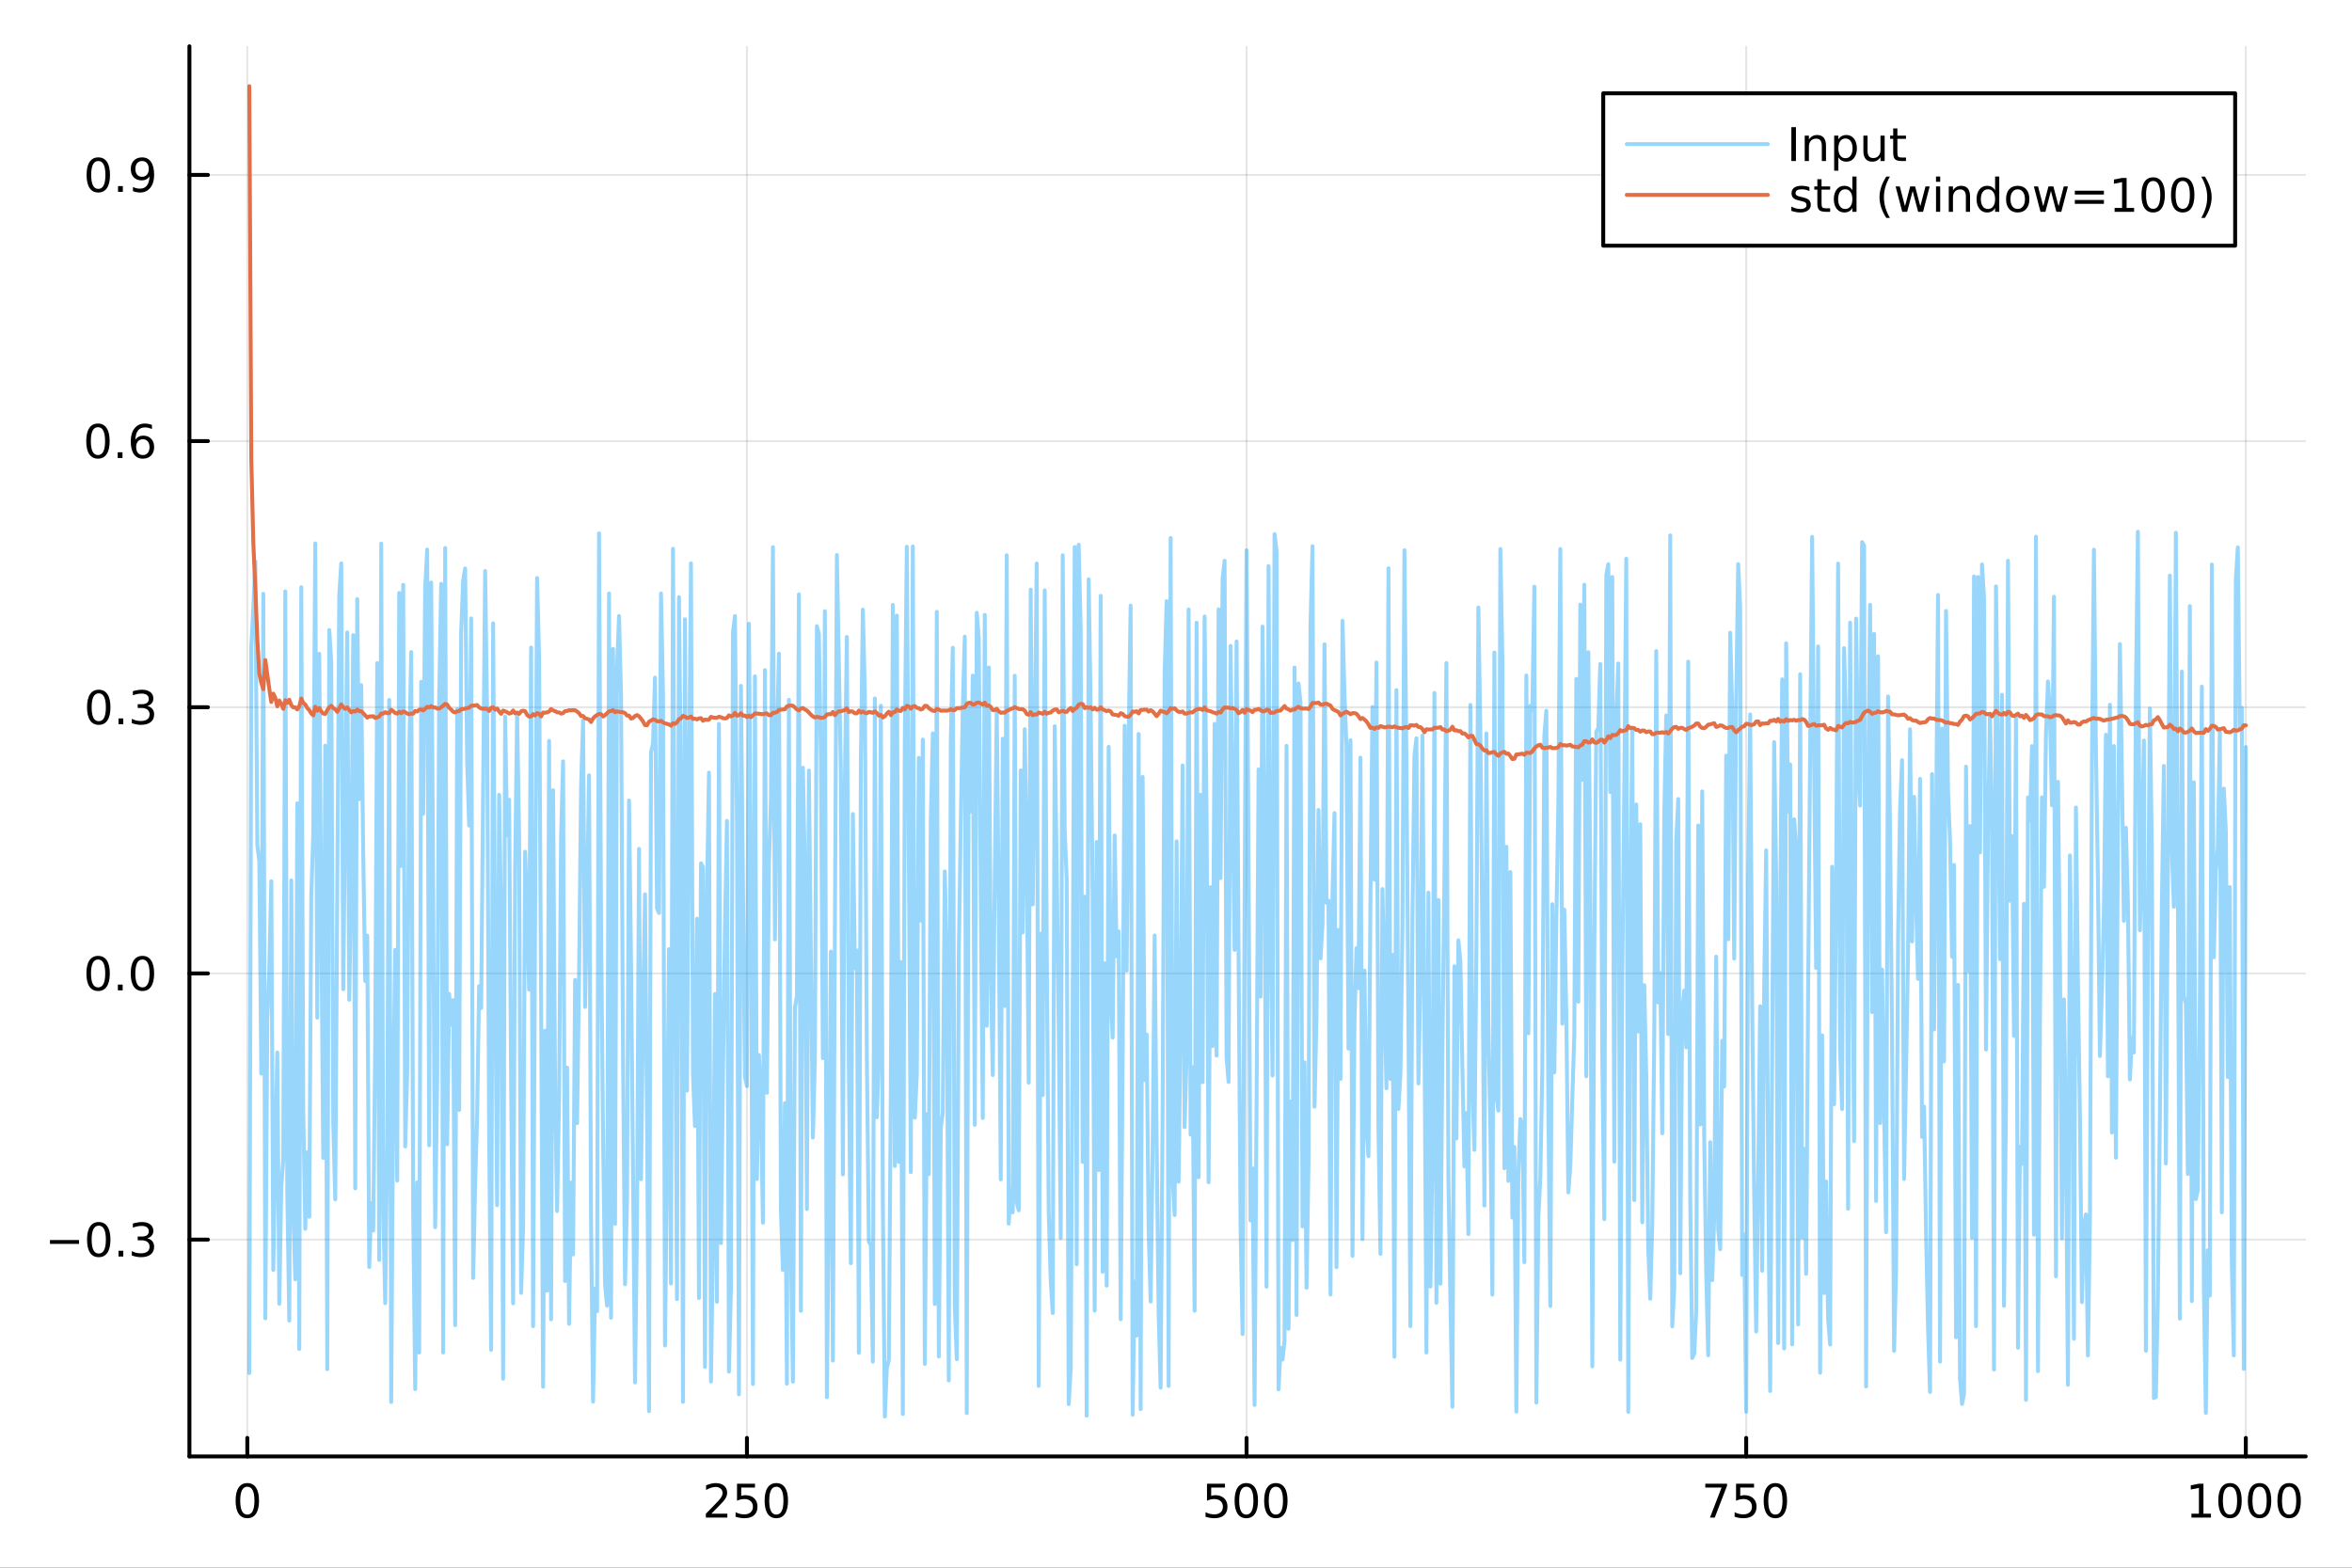 <?xml version="1.0" encoding="utf-8"?>
<svg xmlns="http://www.w3.org/2000/svg" xmlns:xlink="http://www.w3.org/1999/xlink" width="600" height="400" viewBox="0 0 2400 1600">
<rect x="0" y="0" width="2400" height="1600" fill="#333333" stroke="none"/>
<defs>
  <clipPath id="clip330">
    <rect x="0" y="0" width="2400" height="1600"/>
  </clipPath>
</defs>
<path clip-path="url(#clip330)" d="M0 1600 L2400 1600 L2400 0 L0 0  Z" fill="#ffffff" fill-rule="evenodd" fill-opacity="1"/>
<defs>
  <clipPath id="clip331">
    <rect x="480" y="0" width="1681" height="1600"/>
  </clipPath>
</defs>
<path clip-path="url(#clip330)" d="M193.288 1486.45 L2352.76 1486.45 L2352.76 47.244 L193.288 47.244  Z" fill="#ffffff" fill-rule="evenodd" fill-opacity="1"/>
<defs>
  <clipPath id="clip332">
    <rect x="193" y="47" width="2160" height="1440"/>
  </clipPath>
</defs>
<polyline clip-path="url(#clip332)" style="stroke:#000000; stroke-linecap:round; stroke-linejoin:round; stroke-width:2; stroke-opacity:0.1; fill:none" points="252.366,1486.45 252.366,47.244 "/>
<polyline clip-path="url(#clip332)" style="stroke:#000000; stroke-linecap:round; stroke-linejoin:round; stroke-width:2; stroke-opacity:0.1; fill:none" points="762.184,1486.45 762.184,47.244 "/>
<polyline clip-path="url(#clip332)" style="stroke:#000000; stroke-linecap:round; stroke-linejoin:round; stroke-width:2; stroke-opacity:0.1; fill:none" points="1272,1486.45 1272,47.244 "/>
<polyline clip-path="url(#clip332)" style="stroke:#000000; stroke-linecap:round; stroke-linejoin:round; stroke-width:2; stroke-opacity:0.1; fill:none" points="1781.82,1486.45 1781.82,47.244 "/>
<polyline clip-path="url(#clip332)" style="stroke:#000000; stroke-linecap:round; stroke-linejoin:round; stroke-width:2; stroke-opacity:0.1; fill:none" points="2291.64,1486.45 2291.64,47.244 "/>
<polyline clip-path="url(#clip330)" style="stroke:#000000; stroke-linecap:round; stroke-linejoin:round; stroke-width:4; stroke-opacity:1; fill:none" points="193.288,1486.45 2352.76,1486.45 "/>
<polyline clip-path="url(#clip330)" style="stroke:#000000; stroke-linecap:round; stroke-linejoin:round; stroke-width:4; stroke-opacity:1; fill:none" points="252.366,1486.45 252.366,1467.55 "/>
<polyline clip-path="url(#clip330)" style="stroke:#000000; stroke-linecap:round; stroke-linejoin:round; stroke-width:4; stroke-opacity:1; fill:none" points="762.184,1486.45 762.184,1467.55 "/>
<polyline clip-path="url(#clip330)" style="stroke:#000000; stroke-linecap:round; stroke-linejoin:round; stroke-width:4; stroke-opacity:1; fill:none" points="1272,1486.45 1272,1467.55 "/>
<polyline clip-path="url(#clip330)" style="stroke:#000000; stroke-linecap:round; stroke-linejoin:round; stroke-width:4; stroke-opacity:1; fill:none" points="1781.82,1486.45 1781.82,1467.55 "/>
<polyline clip-path="url(#clip330)" style="stroke:#000000; stroke-linecap:round; stroke-linejoin:round; stroke-width:4; stroke-opacity:1; fill:none" points="2291.64,1486.45 2291.64,1467.55 "/>
<path clip-path="url(#clip330)" d="M252.366 1517.37 Q248.755 1517.37 246.926 1520.93 Q245.12 1524.47 245.12 1531.6 Q245.12 1538.71 246.926 1542.27 Q248.755 1545.82 252.366 1545.82 Q256 1545.82 257.805 1542.27 Q259.634 1538.71 259.634 1531.6 Q259.634 1524.47 257.805 1520.93 Q256 1517.37 252.366 1517.37 M252.366 1513.66 Q258.176 1513.66 261.231 1518.27 Q264.31 1522.85 264.31 1531.6 Q264.31 1540.33 261.231 1544.94 Q258.176 1549.52 252.366 1549.52 Q246.555 1549.52 243.477 1544.94 Q240.421 1540.33 240.421 1531.6 Q240.421 1522.85 243.477 1518.27 Q246.555 1513.66 252.366 1513.66 Z" fill="#000000" fill-rule="nonzero" fill-opacity="1" /><path clip-path="url(#clip330)" d="M725.876 1544.91 L742.196 1544.91 L742.196 1548.85 L720.251 1548.85 L720.251 1544.91 Q722.913 1542.16 727.497 1537.53 Q732.103 1532.88 733.284 1531.53 Q735.529 1529.01 736.409 1527.27 Q737.311 1525.51 737.311 1523.82 Q737.311 1521.07 735.367 1519.33 Q733.446 1517.6 730.344 1517.6 Q728.145 1517.6 725.691 1518.36 Q723.261 1519.13 720.483 1520.68 L720.483 1515.95 Q723.307 1514.82 725.761 1514.24 Q728.214 1513.66 730.251 1513.66 Q735.622 1513.66 738.816 1516.35 Q742.01 1519.03 742.01 1523.52 Q742.01 1525.65 741.2 1527.57 Q740.413 1529.47 738.307 1532.07 Q737.728 1532.74 734.626 1535.95 Q731.524 1539.15 725.876 1544.91 Z" fill="#000000" fill-rule="nonzero" fill-opacity="1" /><path clip-path="url(#clip330)" d="M752.057 1514.29 L770.413 1514.29 L770.413 1518.22 L756.339 1518.22 L756.339 1526.7 Q757.358 1526.35 758.376 1526.19 Q759.395 1526 760.413 1526 Q766.2 1526 769.58 1529.17 Q772.959 1532.34 772.959 1537.76 Q772.959 1543.34 769.487 1546.44 Q766.015 1549.52 759.696 1549.52 Q757.52 1549.52 755.251 1549.15 Q753.006 1548.78 750.598 1548.04 L750.598 1543.34 Q752.682 1544.47 754.904 1545.03 Q757.126 1545.58 759.603 1545.58 Q763.608 1545.58 765.945 1543.48 Q768.283 1541.37 768.283 1537.76 Q768.283 1534.15 765.945 1532.04 Q763.608 1529.94 759.603 1529.94 Q757.728 1529.94 755.853 1530.35 Q754.001 1530.77 752.057 1531.65 L752.057 1514.29 Z" fill="#000000" fill-rule="nonzero" fill-opacity="1" /><path clip-path="url(#clip330)" d="M792.172 1517.37 Q788.561 1517.37 786.732 1520.93 Q784.927 1524.47 784.927 1531.6 Q784.927 1538.71 786.732 1542.27 Q788.561 1545.82 792.172 1545.82 Q795.806 1545.82 797.612 1542.27 Q799.441 1538.71 799.441 1531.6 Q799.441 1524.47 797.612 1520.93 Q795.806 1517.37 792.172 1517.37 M792.172 1513.66 Q797.982 1513.66 801.038 1518.27 Q804.117 1522.85 804.117 1531.6 Q804.117 1540.33 801.038 1544.94 Q797.982 1549.52 792.172 1549.52 Q786.362 1549.52 783.283 1544.94 Q780.228 1540.33 780.228 1531.6 Q780.228 1522.85 783.283 1518.27 Q786.362 1513.66 792.172 1513.66 Z" fill="#000000" fill-rule="nonzero" fill-opacity="1" /><path clip-path="url(#clip330)" d="M1231.62 1514.29 L1249.98 1514.29 L1249.98 1518.22 L1235.9 1518.22 L1235.9 1526.7 Q1236.92 1526.35 1237.94 1526.19 Q1238.96 1526 1239.98 1526 Q1245.76 1526 1249.14 1529.17 Q1252.52 1532.34 1252.52 1537.76 Q1252.52 1543.34 1249.05 1546.44 Q1245.58 1549.52 1239.26 1549.52 Q1237.08 1549.52 1234.81 1549.15 Q1232.57 1548.78 1230.16 1548.04 L1230.16 1543.34 Q1232.25 1544.47 1234.47 1545.03 Q1236.69 1545.58 1239.17 1545.58 Q1243.17 1545.58 1245.51 1543.48 Q1247.85 1541.37 1247.85 1537.76 Q1247.85 1534.15 1245.51 1532.04 Q1243.17 1529.94 1239.17 1529.94 Q1237.29 1529.94 1235.42 1530.35 Q1233.56 1530.77 1231.62 1531.65 L1231.62 1514.29 Z" fill="#000000" fill-rule="nonzero" fill-opacity="1" /><path clip-path="url(#clip330)" d="M1271.74 1517.37 Q1268.12 1517.37 1266.3 1520.93 Q1264.49 1524.47 1264.49 1531.6 Q1264.49 1538.71 1266.3 1542.27 Q1268.12 1545.82 1271.74 1545.82 Q1275.37 1545.82 1277.18 1542.27 Q1279 1538.71 1279 1531.6 Q1279 1524.47 1277.18 1520.93 Q1275.37 1517.37 1271.74 1517.37 M1271.74 1513.66 Q1277.55 1513.66 1280.6 1518.27 Q1283.68 1522.85 1283.68 1531.6 Q1283.68 1540.33 1280.6 1544.94 Q1277.55 1549.52 1271.74 1549.52 Q1265.93 1549.52 1262.85 1544.94 Q1259.79 1540.33 1259.79 1531.6 Q1259.79 1522.85 1262.85 1518.27 Q1265.93 1513.66 1271.74 1513.66 Z" fill="#000000" fill-rule="nonzero" fill-opacity="1" /><path clip-path="url(#clip330)" d="M1301.9 1517.37 Q1298.29 1517.37 1296.46 1520.93 Q1294.65 1524.47 1294.65 1531.6 Q1294.65 1538.71 1296.46 1542.27 Q1298.29 1545.82 1301.9 1545.82 Q1305.53 1545.82 1307.34 1542.27 Q1309.17 1538.71 1309.17 1531.6 Q1309.17 1524.47 1307.34 1520.93 Q1305.53 1517.37 1301.9 1517.37 M1301.9 1513.66 Q1307.71 1513.66 1310.76 1518.27 Q1313.84 1522.85 1313.84 1531.6 Q1313.84 1540.33 1310.76 1544.94 Q1307.71 1549.52 1301.9 1549.52 Q1296.09 1549.52 1293.01 1544.94 Q1289.95 1540.33 1289.95 1531.6 Q1289.95 1522.85 1293.01 1518.27 Q1296.09 1513.66 1301.9 1513.66 Z" fill="#000000" fill-rule="nonzero" fill-opacity="1" /><path clip-path="url(#clip330)" d="M1740.1 1514.29 L1762.32 1514.29 L1762.32 1516.28 L1749.77 1548.85 L1744.89 1548.85 L1756.69 1518.22 L1740.1 1518.22 L1740.1 1514.29 Z" fill="#000000" fill-rule="nonzero" fill-opacity="1" /><path clip-path="url(#clip330)" d="M1771.48 1514.29 L1789.84 1514.29 L1789.84 1518.22 L1775.77 1518.22 L1775.77 1526.7 Q1776.79 1526.35 1777.8 1526.19 Q1778.82 1526 1779.84 1526 Q1785.63 1526 1789.01 1529.17 Q1792.39 1532.34 1792.39 1537.76 Q1792.39 1543.34 1788.92 1546.44 Q1785.44 1549.52 1779.12 1549.52 Q1776.95 1549.52 1774.68 1549.15 Q1772.43 1548.78 1770.03 1548.04 L1770.03 1543.34 Q1772.11 1544.47 1774.33 1545.03 Q1776.55 1545.58 1779.03 1545.58 Q1783.04 1545.58 1785.37 1543.48 Q1787.71 1541.37 1787.71 1537.76 Q1787.71 1534.15 1785.37 1532.04 Q1783.04 1529.94 1779.03 1529.94 Q1777.16 1529.94 1775.28 1530.35 Q1773.43 1530.77 1771.48 1531.65 L1771.48 1514.29 Z" fill="#000000" fill-rule="nonzero" fill-opacity="1" /><path clip-path="url(#clip330)" d="M1811.6 1517.37 Q1807.99 1517.37 1806.16 1520.93 Q1804.36 1524.47 1804.36 1531.6 Q1804.36 1538.71 1806.16 1542.27 Q1807.99 1545.82 1811.6 1545.82 Q1815.23 1545.82 1817.04 1542.27 Q1818.87 1538.71 1818.87 1531.6 Q1818.87 1524.47 1817.04 1520.93 Q1815.23 1517.37 1811.6 1517.37 M1811.6 1513.66 Q1817.41 1513.66 1820.47 1518.27 Q1823.54 1522.85 1823.54 1531.6 Q1823.54 1540.33 1820.47 1544.94 Q1817.41 1549.52 1811.6 1549.52 Q1805.79 1549.52 1802.71 1544.94 Q1799.66 1540.33 1799.66 1531.6 Q1799.66 1522.85 1802.71 1518.27 Q1805.79 1513.66 1811.6 1513.66 Z" fill="#000000" fill-rule="nonzero" fill-opacity="1" /><path clip-path="url(#clip330)" d="M2236.16 1544.91 L2243.8 1544.91 L2243.8 1518.55 L2235.49 1520.21 L2235.49 1515.95 L2243.76 1514.29 L2248.43 1514.29 L2248.43 1544.91 L2256.07 1544.91 L2256.07 1548.85 L2236.16 1548.85 L2236.16 1544.91 Z" fill="#000000" fill-rule="nonzero" fill-opacity="1" /><path clip-path="url(#clip330)" d="M2275.52 1517.37 Q2271.91 1517.37 2270.08 1520.93 Q2268.27 1524.47 2268.27 1531.6 Q2268.27 1538.71 2270.08 1542.27 Q2271.91 1545.82 2275.52 1545.82 Q2279.15 1545.82 2280.96 1542.27 Q2282.78 1538.71 2282.78 1531.6 Q2282.78 1524.47 2280.96 1520.93 Q2279.15 1517.37 2275.52 1517.37 M2275.52 1513.66 Q2281.33 1513.66 2284.38 1518.27 Q2287.46 1522.85 2287.46 1531.6 Q2287.46 1540.33 2284.38 1544.94 Q2281.33 1549.52 2275.52 1549.52 Q2269.71 1549.52 2266.63 1544.94 Q2263.57 1540.33 2263.57 1531.6 Q2263.57 1522.85 2266.63 1518.27 Q2269.71 1513.66 2275.52 1513.66 Z" fill="#000000" fill-rule="nonzero" fill-opacity="1" /><path clip-path="url(#clip330)" d="M2305.68 1517.37 Q2302.07 1517.37 2300.24 1520.93 Q2298.43 1524.47 2298.43 1531.6 Q2298.43 1538.71 2300.24 1542.27 Q2302.07 1545.82 2305.68 1545.82 Q2309.31 1545.82 2311.12 1542.27 Q2312.95 1538.71 2312.95 1531.6 Q2312.95 1524.47 2311.12 1520.93 Q2309.31 1517.37 2305.68 1517.37 M2305.68 1513.66 Q2311.49 1513.66 2314.54 1518.27 Q2317.62 1522.85 2317.62 1531.6 Q2317.62 1540.33 2314.54 1544.94 Q2311.49 1549.52 2305.68 1549.52 Q2299.87 1549.52 2296.79 1544.94 Q2293.73 1540.33 2293.73 1531.6 Q2293.73 1522.85 2296.79 1518.27 Q2299.87 1513.66 2305.68 1513.66 Z" fill="#000000" fill-rule="nonzero" fill-opacity="1" /><path clip-path="url(#clip330)" d="M2335.84 1517.37 Q2332.23 1517.37 2330.4 1520.93 Q2328.59 1524.47 2328.59 1531.6 Q2328.59 1538.71 2330.4 1542.27 Q2332.23 1545.82 2335.84 1545.82 Q2339.47 1545.82 2341.28 1542.27 Q2343.11 1538.71 2343.11 1531.6 Q2343.11 1524.47 2341.28 1520.93 Q2339.47 1517.37 2335.84 1517.37 M2335.84 1513.66 Q2341.65 1513.66 2344.71 1518.27 Q2347.78 1522.85 2347.78 1531.6 Q2347.78 1540.33 2344.71 1544.94 Q2341.65 1549.52 2335.84 1549.52 Q2330.03 1549.52 2326.95 1544.94 Q2323.9 1540.33 2323.9 1531.6 Q2323.9 1522.85 2326.95 1518.27 Q2330.03 1513.66 2335.84 1513.66 Z" fill="#000000" fill-rule="nonzero" fill-opacity="1" /><polyline clip-path="url(#clip332)" style="stroke:#000000; stroke-linecap:round; stroke-linejoin:round; stroke-width:2; stroke-opacity:0.1; fill:none" points="193.288,1265.14 2352.76,1265.14 "/>
<polyline clip-path="url(#clip332)" style="stroke:#000000; stroke-linecap:round; stroke-linejoin:round; stroke-width:2; stroke-opacity:0.1; fill:none" points="193.288,993.49 2352.76,993.49 "/>
<polyline clip-path="url(#clip332)" style="stroke:#000000; stroke-linecap:round; stroke-linejoin:round; stroke-width:2; stroke-opacity:0.1; fill:none" points="193.288,721.836 2352.76,721.836 "/>
<polyline clip-path="url(#clip332)" style="stroke:#000000; stroke-linecap:round; stroke-linejoin:round; stroke-width:2; stroke-opacity:0.1; fill:none" points="193.288,450.182 2352.76,450.182 "/>
<polyline clip-path="url(#clip332)" style="stroke:#000000; stroke-linecap:round; stroke-linejoin:round; stroke-width:2; stroke-opacity:0.1; fill:none" points="193.288,178.528 2352.76,178.528 "/>
<polyline clip-path="url(#clip330)" style="stroke:#000000; stroke-linecap:round; stroke-linejoin:round; stroke-width:4; stroke-opacity:1; fill:none" points="193.288,1486.45 193.288,47.244 "/>
<polyline clip-path="url(#clip330)" style="stroke:#000000; stroke-linecap:round; stroke-linejoin:round; stroke-width:4; stroke-opacity:1; fill:none" points="193.288,1265.14 212.185,1265.14 "/>
<polyline clip-path="url(#clip330)" style="stroke:#000000; stroke-linecap:round; stroke-linejoin:round; stroke-width:4; stroke-opacity:1; fill:none" points="193.288,993.49 212.185,993.49 "/>
<polyline clip-path="url(#clip330)" style="stroke:#000000; stroke-linecap:round; stroke-linejoin:round; stroke-width:4; stroke-opacity:1; fill:none" points="193.288,721.836 212.185,721.836 "/>
<polyline clip-path="url(#clip330)" style="stroke:#000000; stroke-linecap:round; stroke-linejoin:round; stroke-width:4; stroke-opacity:1; fill:none" points="193.288,450.182 212.185,450.182 "/>
<polyline clip-path="url(#clip330)" style="stroke:#000000; stroke-linecap:round; stroke-linejoin:round; stroke-width:4; stroke-opacity:1; fill:none" points="193.288,178.528 212.185,178.528 "/>
<path clip-path="url(#clip330)" d="M50.992 1265.6 L80.668 1265.6 L80.668 1269.53 L50.992 1269.53 L50.992 1265.6 Z" fill="#000000" fill-rule="nonzero" fill-opacity="1" /><path clip-path="url(#clip330)" d="M100.76 1250.94 Q97.149 1250.94 95.321 1254.51 Q93.515 1258.05 93.515 1265.18 Q93.515 1272.29 95.321 1275.85 Q97.149 1279.39 100.76 1279.39 Q104.395 1279.39 106.2 1275.85 Q108.029 1272.29 108.029 1265.18 Q108.029 1258.05 106.2 1254.51 Q104.395 1250.94 100.76 1250.94 M100.76 1247.24 Q106.571 1247.24 109.626 1251.85 Q112.705 1256.43 112.705 1265.18 Q112.705 1273.91 109.626 1278.51 Q106.571 1283.1 100.76 1283.1 Q94.95 1283.1 91.871 1278.51 Q88.816 1273.91 88.816 1265.18 Q88.816 1256.43 91.871 1251.85 Q94.95 1247.24 100.76 1247.24 Z" fill="#000000" fill-rule="nonzero" fill-opacity="1" /><path clip-path="url(#clip330)" d="M120.922 1276.54 L125.807 1276.54 L125.807 1282.42 L120.922 1282.42 L120.922 1276.54 Z" fill="#000000" fill-rule="nonzero" fill-opacity="1" /><path clip-path="url(#clip330)" d="M150.158 1263.79 Q153.515 1264.51 155.39 1266.78 Q157.288 1269.04 157.288 1272.38 Q157.288 1277.49 153.769 1280.29 Q150.251 1283.1 143.769 1283.1 Q141.593 1283.1 139.279 1282.66 Q136.987 1282.24 134.533 1281.38 L134.533 1276.87 Q136.478 1278 138.793 1278.58 Q141.107 1279.16 143.631 1279.16 Q148.029 1279.16 150.32 1277.42 Q152.635 1275.69 152.635 1272.38 Q152.635 1269.32 150.482 1267.61 Q148.353 1265.87 144.533 1265.87 L140.506 1265.87 L140.506 1262.03 L144.718 1262.03 Q148.168 1262.03 149.996 1260.67 Q151.825 1259.28 151.825 1256.68 Q151.825 1254.02 149.927 1252.61 Q148.052 1251.17 144.533 1251.17 Q142.612 1251.17 140.413 1251.59 Q138.214 1252.01 135.575 1252.89 L135.575 1248.72 Q138.237 1247.98 140.552 1247.61 Q142.89 1247.24 144.95 1247.24 Q150.274 1247.24 153.376 1249.67 Q156.478 1252.08 156.478 1256.2 Q156.478 1259.07 154.834 1261.06 Q153.191 1263.03 150.158 1263.79 Z" fill="#000000" fill-rule="nonzero" fill-opacity="1" /><path clip-path="url(#clip330)" d="M100.112 979.289 Q96.501 979.289 94.672 982.854 Q92.867 986.395 92.867 993.525 Q92.867 1000.63 94.672 1004.2 Q96.501 1007.74 100.112 1007.74 Q103.746 1007.74 105.552 1004.2 Q107.381 1000.63 107.381 993.525 Q107.381 986.395 105.552 982.854 Q103.746 979.289 100.112 979.289 M100.112 975.585 Q105.922 975.585 108.978 980.192 Q112.057 984.775 112.057 993.525 Q112.057 1002.25 108.978 1006.86 Q105.922 1011.44 100.112 1011.44 Q94.302 1011.44 91.223 1006.86 Q88.168 1002.25 88.168 993.525 Q88.168 984.775 91.223 980.192 Q94.302 975.585 100.112 975.585 Z" fill="#000000" fill-rule="nonzero" fill-opacity="1" /><path clip-path="url(#clip330)" d="M120.274 1004.89 L125.158 1004.89 L125.158 1010.77 L120.274 1010.77 L120.274 1004.89 Z" fill="#000000" fill-rule="nonzero" fill-opacity="1" /><path clip-path="url(#clip330)" d="M145.343 979.289 Q141.732 979.289 139.904 982.854 Q138.098 986.395 138.098 993.525 Q138.098 1000.63 139.904 1004.2 Q141.732 1007.74 145.343 1007.74 Q148.978 1007.74 150.783 1004.2 Q152.612 1000.63 152.612 993.525 Q152.612 986.395 150.783 982.854 Q148.978 979.289 145.343 979.289 M145.343 975.585 Q151.154 975.585 154.209 980.192 Q157.288 984.775 157.288 993.525 Q157.288 1002.25 154.209 1006.86 Q151.154 1011.44 145.343 1011.44 Q139.533 1011.44 136.455 1006.86 Q133.399 1002.25 133.399 993.525 Q133.399 984.775 136.455 980.192 Q139.533 975.585 145.343 975.585 Z" fill="#000000" fill-rule="nonzero" fill-opacity="1" /><path clip-path="url(#clip330)" d="M100.76 707.635 Q97.149 707.635 95.321 711.2 Q93.515 714.741 93.515 721.871 Q93.515 728.977 95.321 732.542 Q97.149 736.084 100.76 736.084 Q104.395 736.084 106.2 732.542 Q108.029 728.977 108.029 721.871 Q108.029 714.741 106.2 711.2 Q104.395 707.635 100.76 707.635 M100.76 703.931 Q106.571 703.931 109.626 708.538 Q112.705 713.121 112.705 721.871 Q112.705 730.598 109.626 735.204 Q106.571 739.787 100.76 739.787 Q94.95 739.787 91.871 735.204 Q88.816 730.598 88.816 721.871 Q88.816 713.121 91.871 708.538 Q94.95 703.931 100.76 703.931 Z" fill="#000000" fill-rule="nonzero" fill-opacity="1" /><path clip-path="url(#clip330)" d="M120.922 733.236 L125.807 733.236 L125.807 739.116 L120.922 739.116 L120.922 733.236 Z" fill="#000000" fill-rule="nonzero" fill-opacity="1" /><path clip-path="url(#clip330)" d="M150.158 720.482 Q153.515 721.199 155.39 723.468 Q157.288 725.736 157.288 729.07 Q157.288 734.186 153.769 736.986 Q150.251 739.787 143.769 739.787 Q141.593 739.787 139.279 739.348 Q136.987 738.931 134.533 738.074 L134.533 733.561 Q136.478 734.695 138.793 735.273 Q141.107 735.852 143.631 735.852 Q148.029 735.852 150.32 734.116 Q152.635 732.38 152.635 729.07 Q152.635 726.014 150.482 724.301 Q148.353 722.565 144.533 722.565 L140.506 722.565 L140.506 718.723 L144.718 718.723 Q148.168 718.723 149.996 717.357 Q151.825 715.968 151.825 713.375 Q151.825 710.713 149.927 709.301 Q148.052 707.866 144.533 707.866 Q142.612 707.866 140.413 708.283 Q138.214 708.7 135.575 709.579 L135.575 705.413 Q138.237 704.672 140.552 704.301 Q142.89 703.931 144.95 703.931 Q150.274 703.931 153.376 706.362 Q156.478 708.769 156.478 712.889 Q156.478 715.76 154.834 717.75 Q153.191 719.718 150.158 720.482 Z" fill="#000000" fill-rule="nonzero" fill-opacity="1" /><path clip-path="url(#clip330)" d="M99.95 435.981 Q96.339 435.981 94.51 439.545 Q92.705 443.087 92.705 450.217 Q92.705 457.323 94.51 460.888 Q96.339 464.429 99.95 464.429 Q103.584 464.429 105.39 460.888 Q107.219 457.323 107.219 450.217 Q107.219 443.087 105.39 439.545 Q103.584 435.981 99.95 435.981 M99.95 432.277 Q105.76 432.277 108.816 436.883 Q111.895 441.467 111.895 450.217 Q111.895 458.943 108.816 463.55 Q105.76 468.133 99.95 468.133 Q94.14 468.133 91.061 463.55 Q88.006 458.943 88.006 450.217 Q88.006 441.467 91.061 436.883 Q94.14 432.277 99.95 432.277 Z" fill="#000000" fill-rule="nonzero" fill-opacity="1" /><path clip-path="url(#clip330)" d="M120.112 461.582 L124.996 461.582 L124.996 467.462 L120.112 467.462 L120.112 461.582 Z" fill="#000000" fill-rule="nonzero" fill-opacity="1" /><path clip-path="url(#clip330)" d="M145.76 448.318 Q142.612 448.318 140.76 450.471 Q138.931 452.624 138.931 456.374 Q138.931 460.101 140.76 462.277 Q142.612 464.429 145.76 464.429 Q148.908 464.429 150.737 462.277 Q152.589 460.101 152.589 456.374 Q152.589 452.624 150.737 450.471 Q148.908 448.318 145.76 448.318 M155.042 433.666 L155.042 437.925 Q153.283 437.092 151.478 436.652 Q149.695 436.212 147.936 436.212 Q143.306 436.212 140.853 439.337 Q138.422 442.462 138.075 448.781 Q139.441 446.768 141.501 445.703 Q143.561 444.615 146.038 444.615 Q151.246 444.615 154.255 447.786 Q157.288 450.934 157.288 456.374 Q157.288 461.698 154.14 464.916 Q150.992 468.133 145.76 468.133 Q139.765 468.133 136.594 463.55 Q133.422 458.943 133.422 450.217 Q133.422 442.022 137.311 437.161 Q141.2 432.277 147.751 432.277 Q149.51 432.277 151.293 432.624 Q153.098 432.971 155.042 433.666 Z" fill="#000000" fill-rule="nonzero" fill-opacity="1" /><path clip-path="url(#clip330)" d="M100.297 164.326 Q96.686 164.326 94.858 167.891 Q93.052 171.433 93.052 178.562 Q93.052 185.669 94.858 189.234 Q96.686 192.775 100.297 192.775 Q103.932 192.775 105.737 189.234 Q107.566 185.669 107.566 178.562 Q107.566 171.433 105.737 167.891 Q103.932 164.326 100.297 164.326 M100.297 160.623 Q106.108 160.623 109.163 165.229 Q112.242 169.812 112.242 178.562 Q112.242 187.289 109.163 191.896 Q106.108 196.479 100.297 196.479 Q94.487 196.479 91.409 191.896 Q88.353 187.289 88.353 178.562 Q88.353 169.812 91.409 165.229 Q94.487 160.623 100.297 160.623 Z" fill="#000000" fill-rule="nonzero" fill-opacity="1" /><path clip-path="url(#clip330)" d="M120.459 189.928 L125.344 189.928 L125.344 195.808 L120.459 195.808 L120.459 189.928 Z" fill="#000000" fill-rule="nonzero" fill-opacity="1" /><path clip-path="url(#clip330)" d="M135.668 195.09 L135.668 190.831 Q137.427 191.664 139.232 192.104 Q141.038 192.544 142.774 192.544 Q147.404 192.544 149.834 189.442 Q152.288 186.317 152.635 179.974 Q151.293 181.965 149.232 183.03 Q147.172 184.095 144.672 184.095 Q139.487 184.095 136.455 180.97 Q133.445 177.822 133.445 172.382 Q133.445 167.058 136.594 163.84 Q139.742 160.623 144.973 160.623 Q150.968 160.623 154.117 165.229 Q157.288 169.812 157.288 178.562 Q157.288 186.734 153.399 191.618 Q149.533 196.479 142.982 196.479 Q141.223 196.479 139.418 196.132 Q137.612 195.785 135.668 195.09 M144.973 180.437 Q148.121 180.437 149.95 178.285 Q151.802 176.132 151.802 172.382 Q151.802 168.655 149.95 166.502 Q148.121 164.326 144.973 164.326 Q141.825 164.326 139.973 166.502 Q138.144 168.655 138.144 172.382 Q138.144 176.132 139.973 178.285 Q141.825 180.437 144.973 180.437 Z" fill="#000000" fill-rule="nonzero" fill-opacity="1" /><polyline clip-path="url(#clip332)" style="stroke:#009af9; stroke-linecap:round; stroke-linejoin:round; stroke-width:4; stroke-opacity:0.4; fill:none" points="254.405,1401.33 256.444,659.727 258.483,621.232 260.523,573.106 262.562,862.656 264.601,878.96 266.641,1095.8 268.68,606.026 270.719,1345.5 272.758,1040.67 274.798,989.063 276.837,899.421 278.876,1296.11 280.915,1175.81 282.955,1074.2 284.994,1330.7 287.033,1210.97 289.073,1183.08 291.112,603.542 293.151,1216.92 295.19,1347.8 297.23,898.518 299.269,1235.31 301.308,1305.7 303.347,819.83 305.387,1376.73 307.426,599.337 309.465,1135.2 311.505,1254.2 313.544,1175.93 315.583,1241.88 317.622,914.226 319.662,851.127 321.701,554.666 323.74,1038.66 325.779,667.284 327.819,934.315 329.858,1181.83 331.897,761.047 333.937,1397.43 335.976,643.094 338.015,675.899 340.054,1144.9 342.094,1224.14 344.133,911.005 346.172,607.666 348.211,574.97 350.251,1009.62 352.29,819.337 354.329,645.413 356.369,1020.38 358.408,894.46 360.447,648.189 362.486,1212.87 364.526,611.508 366.565,815.707 368.604,699.207 370.643,871.873 372.683,1001.29 374.722,954.807 376.761,1293.17 378.801,1227.89 380.84,1255.88 382.879,1064.04 384.918,676.76 386.958,1285.89 388.997,554.818 391.036,1230.49 393.075,1330.08 395.115,1166.37 397.154,714.311 399.193,1430.92 401.233,1113.94 403.272,969.443 405.311,1204.89 407.35,605.095 409.39,883.816 411.429,596.902 413.468,1170.11 415.507,1094.36 417.547,771.476 419.586,665.555 421.625,1235.71 423.665,1417.71 425.704,1206.81 427.743,1380.47 429.782,695.863 431.822,830.555 433.861,600.241 435.9,560.888 437.939,1168.92 439.979,594.47 442.018,911.096 444.057,1252.55 446.097,1101.64 448.136,712.676 450.175,595.846 452.214,1380.38 454.254,559.272 456.293,1167.88 458.332,1014.37 460.371,1045.79 462.411,1020.72 464.45,1352.45 466.489,723.765 468.529,1132.76 470.568,645.294 472.607,592.635 474.646,580.183 476.686,775.739 478.725,842.57 480.764,631.189 482.803,1304.29 484.843,1209.31 486.882,1138.13 488.921,1006.48 490.961,1028.88 493,806.507 495.039,582.802 497.078,730.702 499.118,1158.59 501.157,1377.64 503.196,636.184 505.235,983.815 507.275,1230.07 509.314,811.214 511.353,939.008 513.393,1407.15 515.432,731.244 517.471,852.4 519.51,816.263 521.55,1104.12 523.589,1330.2 525.628,888.856 527.667,728.45 529.707,853.19 531.746,1319.56 533.785,1251.9 535.825,869.274 537.864,928.019 539.903,1010.08 541.942,660.861 543.982,1353.56 546.021,933.542 548.06,589.927 550.099,671.251 552.139,1015.98 554.178,1415.36 556.217,1051.95 558.257,1317.23 560.296,756.125 562.335,1346.55 564.374,806.544 566.414,1110.92 568.453,1235.98 570.492,1119.4 572.532,855.411 574.571,777.056 576.61,1307.44 578.649,1089.68 580.689,1351.13 582.728,1207.02 584.767,1280.3 586.806,1000.15 588.846,1146.27 590.885,996.174 592.924,802.44 594.964,735.194 597.003,1027.74 599.042,917.938 601.081,791.29 603.121,1248.51 605.16,1430.52 607.199,1315.06 609.238,1338.27 611.278,544.369 613.317,943.319 615.356,1159.1 617.396,1310.7 619.435,1332.58 621.474,605.76 623.513,1344.89 625.553,662.283 627.592,1249.14 629.631,680.597 631.67,628.735 633.71,709.817 635.749,1079.38 637.788,1310.81 639.828,1224.45 641.867,817.013 643.906,978.587 645.945,1195.29 647.985,1410.94 650.024,1247.29 652.063,866.353 654.102,1203.53 656.142,1036.28 658.181,912.743 660.22,1141.01 662.26,1440.2 664.299,767.689 666.338,758.859 668.377,691.621 670.417,927.152 672.456,931.825 674.495,605.72 676.534,708.7 678.574,1373.23 680.613,1183.28 682.652,968.657 684.692,1309.95 686.731,560.135 688.77,960.234 690.809,1325.96 692.849,609.451 694.888,807.706 696.927,1430.72 698.966,631.996 701.006,1113.1 703.045,807.684 705.084,574.912 707.124,1096.57 709.163,1149.28 711.202,937.681 713.241,1324.84 715.281,881.088 717.32,884.785 719.359,1395.11 721.398,914.929 723.438,788.55 725.477,1410.02 727.516,1269.79 729.556,1014.5 731.595,1328.66 733.634,738.799 735.673,1268.72 737.713,1099.17 739.752,946.749 741.791,837.861 743.83,1399.92 745.87,1312.69 747.909,645.876 749.948,628.808 751.988,840.108 754.027,1423.08 756.066,699.99 758.105,901.866 760.145,1099.31 762.184,1108.54 764.223,636.576 766.262,890.222 768.302,1412.52 770.341,690.202 772.38,1203.35 774.42,1076.81 776.459,1126.02 778.498,1247.93 780.537,683.912 782.577,1115.31 784.616,882.036 786.655,817.314 788.694,558.401 790.734,958.735 792.773,761.966 794.812,667.09 796.852,1235.8 798.891,1296.04 800.93,1125.88 802.969,1412.22 805.009,714.213 807.048,1274.38 809.087,1410.1 811.126,1029 813.166,1016.33 815.205,606.641 817.244,1337.9 819.284,783.513 821.323,887.585 823.362,1233.98 825.401,786.37 827.441,976.229 829.48,1160.97 831.519,1081.75 833.558,639.083 835.598,647.306 837.637,773.863 839.676,1080.01 841.716,623.839 843.755,1426.01 845.794,1222.44 847.833,971.209 849.873,1388.62 851.912,952.176 853.951,566.442 855.99,676.666 858.03,789.343 860.069,1198.63 862.108,797.64 864.148,650.105 866.187,1091.21 868.226,1289.25 870.265,830.787 872.305,988.171 874.344,970.088 876.383,1380.69 878.422,778.419 880.462,622.156 882.501,707.136 884.54,1077.96 886.58,1267.53 888.619,1270.64 890.658,1389.65 892.697,712.85 894.737,1140.32 896.776,1077.81 898.815,720.234 900.855,1226.47 902.894,1445.72 904.933,1395.75 906.972,1388.22 909.012,1113.01 911.051,617.383 913.09,1189.99 915.129,628.298 917.169,1185.94 919.208,981.844 921.247,1443.16 923.287,756.374 925.326,557.96 927.365,867.55 929.404,1196.27 931.444,557.681 933.483,1140.7 935.522,1096.61 937.561,773.471 939.601,939.562 941.64,754.803 943.679,1392.04 945.719,1137.11 947.758,1198.39 949.797,836.515 951.836,748.473 953.876,1330.91 955.915,624.421 957.954,1384.46 959.993,1151.02 962.033,1135.55 964.072,889.4 966.111,977.717 968.151,1408.89 970.19,757.159 972.229,661.111 974.268,1332.55 976.308,1387.27 978.347,974.983 980.386,839.496 982.425,723.115 984.465,649.707 986.504,1442.26 988.543,720.396 990.583,828.342 992.622,689.532 994.661,1148.04 996.7,625.488 998.74,652.078 1000.78,915.241 1002.82,1141.11 1004.86,627.54 1006.9,1046.87 1008.94,681.229 1010.98,989.273 1013.01,1097.21 1015.05,896.681 1017.09,723.684 1019.13,924.178 1021.17,1203.69 1023.21,753.948 1025.25,1026.74 1027.29,566.703 1029.33,1248.88 1031.37,1214.15 1033.41,1237.38 1035.45,689.658 1037.49,1227.3 1039.53,1235.29 1041.56,786.249 1043.6,951.629 1045.64,744.214 1047.68,872.184 1049.72,1105.01 1051.76,601.701 1053.8,923.055 1055.84,753.923 1057.88,575.187 1059.92,1414.46 1061.96,952.826 1064,1117.6 1066.04,602.512 1068.07,961.402 1070.11,1235.63 1072.15,1306.45 1074.19,1340.18 1076.23,741.196 1078.27,887.393 1080.31,1047 1082.35,1263.52 1084.39,566.709 1086.43,847.48 1088.47,897.042 1090.51,1433.1 1092.55,1396.61 1094.59,1026.79 1096.62,558.301 1098.66,1290.31 1100.7,555.927 1102.74,642.274 1104.78,1185.91 1106.82,915.145 1108.86,1444.81 1110.9,591.27 1112.94,723.108 1114.98,917.081 1117.02,1337.64 1119.06,859.361 1121.1,1194.19 1123.14,608.107 1125.17,1298.03 1127.21,983.175 1129.25,1312.14 1131.29,762.185 1133.33,1014.44 1135.37,1059 1137.41,852.619 1139.45,976.22 1141.49,950.61 1143.53,1346.49 1145.57,1079.43 1147.61,740.653 1149.65,990.648 1151.69,754.168 1153.72,618.066 1155.76,1443.88 1157.8,1308.11 1159.84,1363.05 1161.88,749.104 1163.92,1438.18 1165.96,792.899 1168,1102.33 1170.04,1055.92 1172.08,1255.32 1174.12,1328.38 1176.16,1174.92 1178.2,954.713 1180.23,1163.87 1182.27,1339.16 1184.31,1416.2 1186.35,1134.24 1188.39,687.932 1190.43,613.552 1192.47,1414.53 1194.51,549.145 1196.55,1202.8 1198.59,1240.11 1200.63,858.701 1202.67,1206.06 1204.71,1045.43 1206.75,781.206 1208.78,1150.36 1210.82,1077.52 1212.86,622.016 1214.9,1157.93 1216.94,1089.27 1218.98,1337.74 1221.02,635.547 1223.06,1201.49 1225.1,811.054 1227.14,1104.49 1229.18,629.16 1231.22,834.555 1233.26,1206.59 1235.3,905.502 1237.33,1067.65 1239.37,738.81 1241.41,1077.4 1243.45,621.905 1245.49,896.249 1247.53,590.897 1249.57,572.337 1251.61,1079.11 1253.65,1104.3 1255.69,659.212 1257.73,817.287 1259.77,969.456 1261.81,654.639 1263.85,973.376 1265.88,1252.03 1267.92,1361.6 1269.96,929.648 1272,561.647 1274.04,875.431 1276.08,1245.59 1278.12,1192.49 1280.16,1433.87 1282.2,1128.15 1284.24,785.17 1286.28,1017.16 1288.32,639.469 1290.36,851.391 1292.39,1313.29 1294.43,577.777 1296.47,938.155 1298.51,1097.67 1300.55,545.14 1302.59,562.606 1304.63,1418.08 1306.67,1375.52 1308.71,1387.61 1310.75,1368.3 1312.79,761.2 1314.83,1356.2 1316.87,1124.3 1318.91,1265.6 1320.94,681.29 1322.98,1342.05 1325.02,697.592 1327.06,717.07 1329.1,1251.74 1331.14,1084.23 1333.18,1314.24 1335.22,1186.78 1337.26,636.987 1339.3,557.475 1341.34,1129.55 1343.38,1037.04 1345.42,826.671 1347.46,978.178 1349.49,943.499 1351.53,657.501 1353.57,921.484 1355.61,919.131 1357.65,1321.24 1359.69,913.625 1361.73,829.844 1363.77,1293.27 1365.81,949.007 1367.85,1101.15 1369.89,633.559 1371.93,710.071 1373.97,760.641 1376.01,1070.19 1378.04,755.463 1380.08,1281.71 1382.12,1042.64 1384.16,967.678 1386.2,1008.55 1388.24,773.307 1390.28,1264.7 1392.32,990.609 1394.36,1152.47 1396.4,1180.01 1398.44,915.885 1400.48,721.519 1402.52,897.782 1404.56,676.185 1406.59,1152.11 1408.63,1279.69 1410.67,907.432 1412.71,1013.93 1414.75,1110.68 1416.79,580.055 1418.83,1101.28 1420.87,974.423 1422.91,1384.76 1424.95,704.307 1426.99,1131.79 1429.03,1095.91 1431.07,945.621 1433.1,561.618 1435.14,779.903 1437.18,1043.38 1439.22,1353.51 1441.26,936.784 1443.3,771.508 1445.34,753.42 1447.38,1105.81 1449.42,1002.18 1451.46,750.739 1453.5,1044.01 1455.54,1380.38 1457.58,910.986 1459.62,1313.1 1461.65,1179.17 1463.69,707.25 1465.73,1329.67 1467.77,918.57 1469.81,1310.2 1471.85,1071.6 1473.89,895.902 1475.93,676.722 1477.97,1202.35 1480.01,1327.08 1482.05,1435.72 1484.09,986.221 1486.13,1162 1488.17,959.723 1490.2,981.403 1492.24,1089.6 1494.28,1190.51 1496.32,1135.94 1498.36,1259.57 1500.4,719.442 1502.44,1109.24 1504.48,1173.61 1506.52,969.554 1508.56,620.081 1510.6,749.093 1512.64,962.645 1514.68,1230.39 1516.72,748.458 1518.75,1045.2 1520.79,1150.09 1522.83,1321.36 1524.87,665.956 1526.91,1118.51 1528.95,1133.49 1530.99,560.32 1533.03,671.225 1535.07,1192.3 1537.11,864.19 1539.15,1205.2 1541.19,890.048 1543.23,1242.74 1545.26,1170.59 1547.3,1440.7 1549.34,1198.48 1551.38,1142.09 1553.42,1150.18 1555.46,1288.19 1557.5,689.426 1559.54,1054.58 1561.58,720.294 1563.62,724.662 1565.66,598.823 1567.7,1431.48 1569.74,1242.9 1571.78,1201.3 1573.81,1090.2 1575.85,751.358 1577.89,725.337 1579.93,1127.93 1581.97,1332.92 1584.01,922.852 1586.05,1094.58 1588.09,939.871 1590.13,822.313 1592.17,560.312 1594.21,1044.75 1596.25,928.376 1598.29,1038.38 1600.33,1217.03 1602.36,1189.76 1604.4,1121.36 1606.44,1056.11 1608.48,692.89 1610.52,1022.32 1612.56,617.041 1614.6,795.928 1616.64,596.736 1618.68,1098.42 1620.72,665.613 1622.76,901.273 1624.8,1394.48 1626.84,970.293 1628.88,746.559 1630.91,743.191 1632.95,677.658 1634.99,1077.23 1637.03,1244.29 1639.07,587.011 1641.11,575.836 1643.15,808.381 1645.19,588.865 1647.23,1185.63 1649.27,733.676 1651.31,677.124 1653.35,1387.74 1655.39,996.922 1657.42,805.584 1659.46,570.268 1661.5,1441.05 1663.54,928.515 1665.58,743.392 1667.62,1224.84 1669.66,821.086 1671.7,1052.84 1673.74,841.221 1675.78,1247.46 1677.82,1005.51 1679.86,1098.35 1681.9,1274 1683.94,1325.55 1685.97,1248.75 1688.01,1057.31 1690.05,664.463 1692.09,1023.2 1694.13,993.074 1696.17,1156.62 1698.21,833.545 1700.25,730.176 1702.29,1055.48 1704.33,546.413 1706.37,1353.72 1708.41,1314.68 1710.45,858.562 1712.49,815.497 1714.52,1299.46 1716.56,1032.03 1718.6,1010.99 1720.64,1068.87 1722.68,675.31 1724.72,1220.25 1726.76,1386.04 1728.8,1381.71 1730.84,1338.2 1732.88,842.482 1734.92,1147.67 1736.96,807.666 1739,1161.82 1741.04,1299.77 1743.07,1383.2 1745.11,1165.76 1747.15,1306.53 1749.19,1242.38 1751.23,976.38 1753.27,1255.14 1755.31,1274.98 1757.35,1062.29 1759.39,1108.94 1761.43,771.179 1763.47,958.657 1765.51,645.72 1767.55,722.625 1769.58,978.361 1771.62,716.73 1773.66,575.736 1775.7,620.425 1777.74,1301.28 1779.78,1259.84 1781.82,1440.89 1783.86,901.72 1785.9,729.152 1787.94,1026.85 1789.98,1219.29 1792.02,1358.93 1794.06,1205.33 1796.1,1027.01 1798.13,1296.97 1800.17,1009.17 1802.21,867.855 1804.25,1196.26 1806.29,1419.66 1808.33,1078.04 1810.37,757.345 1812.41,894.151 1814.45,1370.69 1816.49,937.059 1818.53,693.32 1820.57,1376.24 1822.61,656.558 1824.65,828.423 1826.68,780.191 1828.72,1372.18 1830.76,836.152 1832.8,863.645 1834.84,1351.75 1836.88,688.109 1838.92,1263.16 1840.96,1172.62 1843,1300.08 1845.04,1009.36 1847.08,766.507 1849.12,547.896 1851.16,780.997 1853.2,987.887 1855.23,659.736 1857.27,1401.03 1859.31,1056.7 1861.35,1319.71 1863.39,1205.93 1865.43,1345.81 1867.47,1372.28 1869.51,884.647 1871.55,1127.05 1873.59,905.463 1875.63,575.252 1877.67,1072.07 1879.71,1131.84 1881.74,661.535 1883.78,740.56 1885.82,1233.63 1887.86,635.52 1889.9,936.829 1891.94,1164.77 1893.98,631.365 1896.02,777.023 1898.06,822.163 1900.1,553.296 1902.14,556.89 1904.18,1415.02 1906.22,807.742 1908.26,617.342 1910.29,1032.96 1912.33,646.966 1914.37,1225.78 1916.41,669.849 1918.45,1146.2 1920.49,989.577 1922.53,1133.06 1924.57,1257.62 1926.61,710.861 1928.65,847.842 1930.69,1060.76 1932.73,1378.72 1934.77,1296.32 1936.81,958.217 1938.84,825.115 1940.88,775.852 1942.92,1203.3 1944.96,1093.07 1947,971.541 1949.04,744.236 1951.08,960.841 1953.12,813.242 1955.16,919.035 1957.2,999.11 1959.24,794.901 1961.28,1160.38 1963.32,1129.53 1965.36,1257.83 1967.39,1355.71 1969.43,1420.66 1971.47,789.986 1973.51,1050.67 1975.55,846.063 1977.59,607.198 1979.63,1389.73 1981.67,743.576 1983.71,1083.31 1985.75,623.523 1987.79,807.321 1989.83,857.953 1991.87,976.51 1993.9,882.757 1995.94,1364.83 1997.98,1005.21 2000.02,1406.48 2002.06,1432.87 2004.1,1422.27 2006.14,782.425 2008.18,991.222 2010.22,843.144 2012.26,1263.34 2014.3,588.306 2016.34,1353.44 2018.38,588.938 2020.42,870.05 2022.45,576.025 2024.49,610.096 2026.53,1071.17 2028.57,851.447 2030.61,728.954 2032.65,832.106 2034.69,1397.82 2036.73,598.454 2038.77,765.535 2040.81,978.969 2042.85,709.104 2044.89,1332.72 2046.93,1124.52 2048.97,572.288 2051,919.331 2053.04,853.372 2055.08,1057.24 2057.12,732.558 2059.16,1375.49 2061.2,1170.51 2063.24,1187.93 2065.28,922.411 2067.32,1428.7 2069.36,813.818 2071.4,837.208 2073.44,761.494 2075.48,1260.11 2077.52,547.754 2079.55,1399.42 2081.59,1041.83 2083.63,813.784 2085.67,905.095 2087.71,750.027 2089.75,695.507 2091.79,727.438 2093.83,821.905 2095.87,609.047 2097.91,1302.54 2099.95,797.97 2101.99,979.788 2104.03,1263.82 2106.07,1019.99 2108.1,1159.13 2110.14,1413.37 2112.18,873.062 2114.22,1015.34 2116.26,1366.41 2118.3,824.131 2120.34,1002.59 2122.38,1139.32 2124.42,1329 2126.46,1250.21 2128.5,1239.48 2130.54,1383.36 2132.58,1243.98 2134.61,781.81 2136.65,561.013 2138.69,763.585 2140.73,896.874 2142.77,1077.76 2144.81,1010.53 2146.85,930.435 2148.89,749.863 2150.93,1098.49 2152.97,719.253 2155.01,1155.89 2157.05,761.403 2159.09,1181.56 2161.13,853.388 2163.16,657.315 2165.2,788.504 2167.24,939.833 2169.28,844.88 2171.32,920.167 2173.36,1101.78 2175.4,1059.36 2177.44,1074.15 2179.48,707.626 2181.52,542.739 2183.56,949.455 2185.6,873.273 2187.64,755.784 2189.68,1378.63 2191.71,976.454 2193.75,723.185 2195.79,868.39 2197.83,1426.87 2199.87,1425.87 2201.91,1322.95 2203.95,1137.79 2205.99,924.236 2208.03,781.684 2210.07,1187.45 2212.11,898.617 2214.15,587.482 2216.19,867.247 2218.23,925.48 2220.26,543.71 2222.3,911.479 2224.34,1345.77 2226.38,685.392 2228.42,1016.49 2230.46,1024.57 2232.5,1198.23 2234.54,618.621 2236.58,1327.92 2238.62,798.43 2240.66,1223.8 2242.7,1214.75 2244.74,1016.8 2246.77,700.815 2248.81,1312.63 2250.85,1442.07 2252.89,1276.03 2254.93,1322.25 2256.97,576.184 2259.01,977.044 2261.05,889.68 2263.09,864.745 2265.13,745.746 2267.17,1237.32 2269.21,804.83 2271.25,848.031 2273.29,1099.31 2275.32,905.388 2277.36,1289.25 2279.4,1383.34 2281.44,592.272 2283.48,558.674 2285.52,742.754 2287.56,722.32 2289.6,1397.18 2291.64,762.45 "/>
<polyline clip-path="url(#clip332)" style="stroke:#e26f46; stroke-linecap:round; stroke-linejoin:round; stroke-width:4; stroke-opacity:1; fill:none" points="254.405,87.976 256.444,469.099 258.483,553.792 260.523,600.237 262.562,652.224 264.601,687.417 266.641,696.934 268.68,703.458 270.719,673.655 272.758,688.392 274.798,703.031 276.837,716.508 278.876,707.955 280.915,712.237 282.955,720.879 284.994,714.949 287.033,718.551 289.073,723.426 291.112,714.687 293.151,717.501 295.19,714.179 297.23,719.69 299.269,722.039 301.308,721.839 303.347,724.083 305.387,720.755 307.426,712.908 309.465,717.352 311.505,719.093 313.544,722.654 315.583,724.76 317.622,728.091 319.662,730.148 321.701,721.296 323.74,725.316 325.779,722.598 327.819,726.071 329.858,728.261 331.897,728.616 333.937,724.925 335.976,721.886 338.015,720.318 340.054,722.709 342.094,723.847 344.133,726.52 346.172,722.988 348.211,718.882 350.251,721.804 352.29,723.539 354.329,721.974 356.369,724.644 358.408,727.022 360.447,725.705 362.486,726.244 364.526,724.169 366.565,725.824 368.604,725.844 370.643,727.93 372.683,730.179 374.722,732.418 376.761,731.161 378.801,731.231 380.84,730.908 382.879,732.77 384.918,732.133 386.958,731.311 388.997,728.219 391.036,728.341 393.075,726.858 395.115,727.868 397.154,727.848 399.193,724.412 401.233,725.867 403.272,727.698 405.311,728.306 407.35,726.402 409.39,727.915 411.429,726.033 413.468,726.883 415.507,728.274 417.547,728.895 419.586,728.25 421.625,728.337 423.665,725.634 425.704,726.144 427.743,724.359 429.782,724.054 431.822,725.08 433.861,723.486 435.9,721.359 437.939,722.132 439.979,720.656 442.018,722.061 444.057,722.008 446.097,723.157 448.136,723.213 450.175,721.865 452.214,720.142 454.254,718.327 456.293,719.022 458.332,722.398 460.371,724.122 462.411,726.458 464.45,727.028 466.489,726.018 468.529,725.827 470.568,723.89 472.607,723.698 474.646,723.245 476.686,722.598 478.725,722.295 480.764,720.263 482.803,720.163 484.843,719.885 486.882,719.561 488.921,721.976 490.961,723.028 493,723.487 495.039,723.203 497.078,723.497 499.118,725.621 501.157,722.346 503.196,721.914 505.235,724.25 507.275,723.113 509.314,726.169 511.353,728.487 513.393,725.2 515.432,726.026 517.471,726.853 519.51,728.246 521.55,727.759 523.589,725.12 525.628,727.995 527.667,727.221 529.707,728.553 531.746,725.988 533.785,725.292 535.825,725.861 537.864,729.606 539.903,731.378 541.942,731.213 543.982,728.859 546.021,730.241 548.06,727.775 550.099,728.527 552.139,731.185 554.178,727.224 556.217,727.441 558.257,727.019 560.296,726.233 562.335,723.635 564.374,725.082 566.414,725.815 568.453,726.994 570.492,727.118 572.532,728.325 574.571,727.761 576.61,725.762 578.649,725.569 580.689,724.833 582.728,725.015 584.767,724.756 586.806,724.868 588.846,726.208 590.885,727.888 592.924,730.816 594.964,730.744 597.003,733.035 599.042,733.635 601.081,734.313 603.121,736.894 605.16,733.267 607.199,731.133 609.238,729.665 611.278,728.712 613.317,728.875 615.356,731.253 617.396,729.911 619.435,727.913 621.474,725.994 623.513,725.775 625.553,724.734 627.592,726.896 629.631,725.974 631.67,726.57 633.71,726.716 635.749,726.964 637.788,727.788 639.828,730.329 641.867,730.309 643.906,733.395 645.945,732.786 647.985,730.76 650.024,729.794 652.063,731.055 654.102,733.578 656.142,736.267 658.181,740.076 660.22,740.23 662.26,736.6 664.299,735.444 666.338,734.214 668.377,734.641 670.417,736.055 672.456,736.285 674.495,735.701 676.534,737.305 678.574,738.251 680.613,738.79 682.652,739.34 684.692,740.666 686.731,738.091 688.77,738.786 690.809,737.167 692.849,733.98 694.888,733.193 696.927,730.62 698.966,731.392 701.006,732.803 703.045,732.336 705.084,731.236 707.124,733.796 709.163,733.453 711.202,734.264 713.241,733.179 715.281,732.941 717.32,735.646 719.359,734.364 721.398,734.691 723.438,734.458 725.477,731.633 727.516,732.286 729.556,732.621 731.595,732.518 733.634,731.499 735.673,732.026 737.713,732.917 739.752,733.267 741.791,732.773 743.83,730.08 745.87,731.187 747.909,730.344 749.948,727.5 751.988,730.465 754.027,729.981 756.066,727.875 758.105,730.429 760.145,730.339 762.184,731.846 764.223,730.34 766.262,732.055 768.302,730.003 770.341,728.044 772.38,728.292 774.42,728.419 776.459,728.731 778.498,728.949 780.537,728.279 782.577,728.199 784.616,729.954 786.655,729.92 788.694,727.457 790.734,727.417 792.773,726.706 794.812,724.625 796.852,724.311 798.891,724.084 800.93,723.831 802.969,720.994 805.009,720.251 807.048,720.014 809.087,720.321 811.126,722.026 813.166,724.057 815.205,725.067 817.244,723.124 819.284,722.59 821.323,724.072 823.362,725.111 825.401,727.207 827.441,729.43 829.48,731.178 831.519,732.217 833.558,731.666 835.598,731.928 837.637,732.576 839.676,732.575 841.716,731.687 843.755,729.157 845.794,728.873 847.833,728.865 849.873,726.75 851.912,729.872 853.951,727.524 855.99,725.934 858.03,726.037 860.069,725.248 862.108,724.669 864.148,723.009 866.187,726.737 868.226,725.831 870.265,726.349 872.305,728.007 874.344,728.073 876.383,725.272 878.422,727.247 880.462,726.167 882.501,727.402 884.54,727.975 886.58,726.504 888.619,726.951 890.658,727.54 892.697,726.041 894.737,727.72 896.776,730.442 898.815,729.658 900.855,732.271 902.894,731.027 904.933,728.325 906.972,726.366 909.012,729.861 911.051,726.977 913.09,726.735 915.129,724.072 917.169,725.358 919.208,725.652 921.247,722.476 923.287,724.002 925.326,720.407 927.365,720.926 929.404,723.3 931.444,721.008 933.483,720.632 935.522,722.494 937.561,722.803 939.601,724.156 941.64,723.332 943.679,720.385 945.719,720.469 947.758,722.742 949.797,724.21 951.836,725.34 953.876,725.725 955.915,723.581 957.954,724.171 959.993,725.394 962.033,725.238 964.072,725.184 966.111,725.4 968.151,724.816 970.19,723.906 972.229,724.904 974.268,724.651 976.308,722.652 978.347,722.73 980.386,722.509 982.425,722.237 984.465,721.817 986.504,718.426 988.543,717.255 990.583,717.326 992.622,719.13 994.661,718.761 996.7,717.225 998.74,717.038 1000.78,717.944 1002.82,719.211 1004.86,717.092 1006.9,720.331 1008.94,719.979 1010.98,721.532 1013.01,724.711 1015.05,724.628 1017.09,723.449 1019.13,725.981 1021.17,727.466 1023.21,727.232 1025.25,727.343 1027.29,725.445 1029.33,724.695 1031.37,723.649 1033.41,723.022 1035.45,721.674 1037.49,722.677 1039.53,723.634 1041.56,723.731 1043.6,723.868 1045.64,725.239 1047.68,728.681 1049.72,729.497 1051.76,726.785 1053.8,729.99 1055.84,729.089 1057.88,729.223 1059.92,727.229 1061.96,727.9 1064,728.451 1066.04,726.391 1068.07,728.435 1070.11,727.433 1072.15,727.227 1074.19,725.281 1076.23,724.157 1078.27,723.986 1080.31,726.901 1082.35,726.2 1084.39,725.383 1086.43,726.485 1088.47,726.501 1090.51,724.223 1092.55,722.588 1094.59,725.62 1096.62,723.605 1098.66,722.302 1100.7,719.133 1102.74,718.283 1104.78,718.624 1106.82,722.67 1108.86,721.851 1110.9,722.489 1112.94,721.846 1114.98,724.024 1117.02,722.37 1119.06,724.29 1121.1,724.221 1123.14,721.842 1125.17,724.052 1127.21,724.847 1129.25,725.786 1131.29,725.165 1133.33,726.094 1135.37,729.202 1137.41,729.467 1139.45,729.771 1141.49,730.51 1143.53,727.877 1145.57,728.622 1147.61,730.882 1149.65,731.402 1151.69,731.529 1153.72,729.53 1155.76,726.138 1157.8,726.439 1159.84,725.911 1161.88,728.113 1163.92,724.627 1165.96,724.51 1168,724.325 1170.04,724.2 1172.08,726.272 1174.12,724.831 1176.16,726.056 1178.2,728.373 1180.23,730.91 1182.27,728.436 1184.31,725.301 1186.35,726.241 1188.39,726.708 1190.43,727.976 1192.47,725.858 1194.51,722.712 1196.55,723.556 1198.59,722.865 1200.63,725.074 1202.67,726.53 1204.71,726.638 1206.75,726.095 1208.78,728.334 1210.82,728.267 1212.86,727.472 1214.9,727.034 1216.94,727.06 1218.98,725.24 1221.02,724.146 1223.06,723.604 1225.1,723.564 1227.14,724.625 1229.18,721.924 1231.22,725.014 1233.26,725.36 1235.3,725.959 1237.33,726.9 1239.37,727.442 1241.41,728.283 1243.45,726.595 1245.49,727.251 1247.53,724.175 1249.57,722.015 1251.61,722.163 1253.65,722.166 1255.69,722.95 1257.73,722.454 1259.77,723.538 1261.81,724.679 1263.85,727.978 1265.88,726.763 1267.92,724.54 1269.96,727.442 1272,723.838 1274.04,724.631 1276.08,725.275 1278.12,726.796 1280.16,724.416 1282.2,724.355 1284.24,723.522 1286.28,724.834 1288.32,725.915 1290.36,725.937 1292.39,724.29 1294.43,724.534 1296.47,727.584 1298.51,727.387 1300.55,727.169 1302.59,725.533 1304.63,725.519 1306.67,725.123 1308.71,722.949 1310.75,720.604 1312.79,723.188 1314.83,723.99 1316.87,725.255 1318.91,724.207 1320.94,724.199 1322.98,722.542 1325.02,721.379 1327.06,722.775 1329.1,723.238 1331.14,723.139 1333.18,723.115 1335.22,723.681 1337.26,721.084 1339.3,717.431 1341.34,717.571 1343.38,717.57 1345.42,717.037 1347.46,719.179 1349.49,719.23 1351.53,718.31 1353.57,718.2 1355.61,719.19 1357.65,720.086 1359.69,723.51 1361.73,724.746 1363.77,725.615 1365.81,726.74 1367.85,730.239 1369.89,728.523 1371.93,727.243 1373.97,726.345 1376.01,727.583 1378.04,728.882 1380.08,727.872 1382.12,727.813 1384.16,728.45 1386.2,730.931 1388.24,733.959 1390.28,732.799 1392.32,734.367 1394.36,736.346 1396.4,739.301 1398.44,742.918 1400.48,742.603 1402.52,743.911 1404.56,742.407 1406.59,742.86 1408.63,741.061 1410.67,741.713 1412.71,742.311 1414.75,742.149 1416.79,741.523 1418.83,741.881 1420.87,742.16 1422.91,741.424 1424.95,742.256 1426.99,742.803 1429.03,743.023 1431.07,743.355 1433.1,742.33 1435.14,741.969 1437.18,742.985 1439.22,740.151 1441.26,740.302 1443.3,740.586 1445.34,739.862 1447.38,741.959 1449.42,742.07 1451.46,744.041 1453.5,747.337 1455.54,744.312 1457.58,744.497 1459.62,744.502 1461.65,744.402 1463.69,742.775 1465.73,742.825 1467.77,742.712 1469.81,742.048 1471.85,744.631 1473.89,744.52 1475.93,746.279 1477.97,745.72 1480.01,744.767 1482.05,741.689 1484.09,745.497 1486.13,745.294 1488.17,746.192 1490.2,746.192 1492.24,748.72 1494.28,748.501 1496.32,750.104 1498.36,752.662 1500.4,750.997 1502.44,750.952 1504.48,755.009 1506.52,759.397 1508.56,759.492 1510.6,760.933 1512.64,764.114 1514.68,765.932 1516.72,765.794 1518.75,768.597 1520.79,768.435 1522.83,767.696 1524.87,767.474 1526.91,769.819 1528.95,771.444 1530.99,768.888 1533.03,768.002 1535.07,767.3 1537.11,769.274 1539.15,769.102 1541.19,771.705 1543.23,774.697 1545.26,774.411 1547.3,770.031 1549.34,769.905 1551.38,769.517 1553.42,769.17 1555.46,770.336 1557.5,768.138 1559.54,768.31 1561.58,768.521 1563.62,766.916 1565.66,763.922 1567.7,761.768 1569.74,760.651 1571.78,760.041 1573.81,763.054 1575.85,763.57 1577.89,763.148 1579.93,762.937 1581.97,762.305 1584.01,763.595 1586.05,763.481 1588.09,763.402 1590.13,762.566 1592.17,759.337 1594.21,760.68 1596.25,760.538 1598.29,760.954 1600.33,760.653 1602.36,760.174 1604.4,761.815 1606.44,762.103 1608.48,762.347 1610.52,762.735 1612.56,760.81 1614.6,760.039 1616.64,756.4 1618.68,756.451 1620.72,757.855 1622.76,757.814 1624.8,754.644 1626.84,757.648 1628.88,758.155 1630.91,757.053 1632.95,755.045 1634.99,754.972 1637.03,757.861 1639.07,755.219 1641.11,751.447 1643.15,753.379 1645.19,750.049 1647.23,750.284 1649.27,750.079 1651.31,748.297 1653.35,745.091 1655.39,746.306 1657.42,745.623 1659.46,745.149 1661.5,741.134 1663.54,743.171 1665.58,742.756 1667.62,743.158 1669.66,745.012 1671.7,745 1673.74,746.796 1675.78,745.51 1677.82,745.649 1679.86,747.319 1681.9,746.582 1683.94,746.603 1685.97,749.341 1688.01,749.235 1690.05,747.791 1692.09,747.765 1694.13,747.762 1696.17,747.375 1698.21,747.833 1700.25,747.102 1702.29,748.643 1704.33,746.235 1706.37,743.66 1708.41,742.126 1710.45,741.856 1712.49,743.881 1714.52,742.866 1716.56,742.822 1718.6,744.061 1720.64,745.007 1722.68,743.195 1724.72,742.614 1726.76,741.643 1728.8,740.511 1730.84,738.419 1732.88,738.412 1734.92,741.597 1736.96,742.992 1739,743.217 1741.04,741.715 1743.07,739.618 1745.11,739.329 1747.15,738.642 1749.19,738.067 1751.23,741.887 1753.27,741.372 1755.31,740.269 1757.35,740.638 1759.39,742.065 1761.43,742.95 1763.47,742.979 1765.51,742.032 1767.55,742.01 1769.58,745.252 1771.62,747.469 1773.66,745.233 1775.7,743.485 1777.74,741.679 1779.78,741.296 1781.82,738.725 1783.86,738.9 1785.9,739.855 1787.94,739.912 1789.98,739.084 1792.02,736.488 1794.06,736.229 1796.1,740.054 1798.13,738.387 1800.17,738.507 1802.21,738.152 1804.25,738.318 1806.29,735.612 1808.33,735.77 1810.37,734.621 1812.41,736.284 1814.45,733.707 1816.49,736.63 1818.53,735.554 1820.57,736.428 1822.61,734.021 1824.65,735.728 1826.68,734.899 1828.72,735.221 1830.76,734.64 1832.8,735.596 1834.84,734.885 1836.88,735.023 1838.92,733.946 1840.96,734.466 1843,736.754 1845.04,740.856 1847.08,740.445 1849.12,739.687 1851.16,738.928 1853.2,740.638 1855.23,740.387 1857.27,740.194 1859.31,740.205 1861.35,739.621 1863.39,743.49 1865.43,744.844 1867.47,742.939 1869.51,744.271 1871.55,744.781 1873.59,745.412 1875.63,740.952 1877.67,741.762 1879.71,742.435 1881.74,739.56 1883.78,737.864 1885.82,738.21 1887.86,736.772 1889.9,737.564 1891.94,737.209 1893.98,736.714 1896.02,735.495 1898.06,734.716 1900.1,730.85 1902.14,727.46 1904.18,726.043 1906.22,725.216 1908.26,726.387 1910.29,728.522 1912.33,727.702 1914.37,727.275 1916.41,725.787 1918.45,727.014 1920.49,727.015 1922.53,726.731 1924.57,725.653 1926.61,726.083 1928.65,726.399 1930.69,729.06 1932.73,729.103 1934.77,729.601 1936.81,730.072 1938.84,729.835 1940.88,729.576 1942.92,729.293 1944.96,730.826 1947,733.65 1949.04,732.982 1951.08,734.889 1953.12,735.556 1955.16,735.471 1957.2,736.908 1959.24,737.941 1961.28,737.427 1963.32,737.313 1965.36,736.683 1967.39,734.024 1969.43,732.781 1971.47,733.407 1973.51,733.358 1975.55,734.447 1977.59,734.947 1979.63,734.873 1981.67,735.282 1983.71,736.469 1985.75,737.666 1987.79,737.16 1989.83,738.162 1991.87,738.183 1993.9,739.009 1995.94,738.921 1997.98,739.866 2000.02,736.423 2002.06,734.429 2004.1,730.861 2006.14,730.306 2008.18,731.101 2010.22,734.281 2012.26,732.958 2014.3,730.906 2016.34,728.528 2018.38,728.315 2020.42,728.113 2022.45,726.568 2024.49,727.027 2026.53,728.789 2028.57,728.91 2030.61,728.474 2032.65,731.11 2034.69,728.054 2036.73,725.59 2038.77,727.512 2040.81,729.03 2042.85,729.387 2044.89,727.646 2046.93,729.286 2048.97,726.406 2051,727.099 2053.04,730.179 2055.08,730.696 2057.12,729.64 2059.16,728.347 2061.2,731.111 2063.24,730.354 2065.28,732.654 2067.32,729.675 2069.36,731.952 2071.4,734.895 2073.44,734.238 2075.48,733.029 2077.52,729.828 2079.55,729.002 2081.59,729.108 2083.63,729.223 2085.67,730.901 2087.71,730.98 2089.75,731.042 2091.79,732.027 2093.83,731.672 2095.87,730.197 2097.91,729.928 2099.95,730.066 2101.99,730.428 2104.03,731.977 2106.07,735.264 2108.1,738.437 2110.14,735.178 2112.18,737.518 2114.22,737.549 2116.26,736.872 2118.3,737.514 2120.34,739.463 2122.38,739.506 2124.42,737.196 2126.46,736.265 2128.5,736.449 2130.54,735.034 2132.58,734.305 2134.61,733.458 2136.65,732.697 2138.69,733.582 2140.73,733.447 2142.77,733.778 2144.81,734.64 2146.85,735.489 2148.89,734.646 2150.93,734.389 2152.97,734.144 2155.01,733.584 2157.05,733.186 2159.09,732.534 2161.13,732.193 2163.16,730.817 2165.2,730.695 2167.24,731.093 2169.28,732.276 2171.32,735.071 2173.36,738.739 2175.4,739.211 2177.44,739.125 2179.48,738.067 2181.52,737.065 2183.56,740.617 2185.6,741.428 2187.64,740.849 2189.68,739.786 2191.71,740.316 2193.75,739.35 2195.79,739.148 2197.83,735.218 2199.87,734.216 2201.91,731.904 2203.95,734.987 2205.99,739.109 2208.03,742.563 2210.07,742.253 2212.11,742.169 2214.15,739.609 2216.19,741.235 2218.23,744.022 2220.26,743.654 2222.3,746.37 2224.34,743.537 2226.38,745.015 2228.42,747.566 2230.46,747.717 2232.5,746.939 2234.54,745.598 2236.58,743.451 2238.62,746.505 2240.66,748.09 2242.7,747.87 2244.74,747.844 2246.77,747.75 2248.81,748.032 2250.85,744.128 2252.89,745.935 2254.93,743.84 2256.97,740.734 2259.01,740.815 2261.05,741.955 2263.09,744.631 2265.13,744.158 2267.17,743.7 2269.21,743.132 2271.25,746.872 2273.29,747.128 2275.32,747.432 2277.36,746.52 2279.4,744.836 2281.44,745.592 2283.48,745.446 2285.52,744.41 2287.56,743.641 2289.6,740.213 2291.64,740.324 "/>
<path clip-path="url(#clip330)" d="M1635.96 250.738 L2280.77 250.738 L2280.77 95.218 L1635.96 95.218  Z" fill="#ffffff" fill-rule="evenodd" fill-opacity="1"/>
<polyline clip-path="url(#clip330)" style="stroke:#000000; stroke-linecap:round; stroke-linejoin:round; stroke-width:4; stroke-opacity:1; fill:none" points="1635.96,250.738 2280.77,250.738 2280.77,95.218 1635.96,95.218 1635.96,250.738 "/>
<polyline clip-path="url(#clip330)" style="stroke:#009af9; stroke-linecap:round; stroke-linejoin:round; stroke-width:4; stroke-opacity:0.4; fill:none" points="1659.96,147.058 1803.92,147.058 "/>
<path clip-path="url(#clip330)" d="M1827.92 129.778 L1832.59 129.778 L1832.59 164.338 L1827.92 164.338 L1827.92 129.778 Z" fill="#000000" fill-rule="nonzero" fill-opacity="1" /><path clip-path="url(#clip330)" d="M1863.26 148.689 L1863.26 164.338 L1859 164.338 L1859 148.828 Q1859 145.148 1857.57 143.319 Q1856.13 141.49 1853.26 141.49 Q1849.81 141.49 1847.82 143.69 Q1845.83 145.889 1845.83 149.685 L1845.83 164.338 L1841.55 164.338 L1841.55 138.412 L1845.83 138.412 L1845.83 142.44 Q1847.36 140.102 1849.42 138.944 Q1851.5 137.787 1854.21 137.787 Q1858.68 137.787 1860.97 140.565 Q1863.26 143.319 1863.26 148.689 Z" fill="#000000" fill-rule="nonzero" fill-opacity="1" /><path clip-path="url(#clip330)" d="M1875.88 160.449 L1875.88 174.199 L1871.6 174.199 L1871.6 138.412 L1875.88 138.412 L1875.88 142.347 Q1877.22 140.032 1879.26 138.921 Q1881.32 137.787 1884.17 137.787 Q1888.89 137.787 1891.83 141.537 Q1894.79 145.287 1894.79 151.398 Q1894.79 157.509 1891.83 161.259 Q1888.89 165.009 1884.17 165.009 Q1881.32 165.009 1879.26 163.898 Q1877.22 162.763 1875.88 160.449 M1890.37 151.398 Q1890.37 146.699 1888.43 144.037 Q1886.5 141.352 1883.12 141.352 Q1879.74 141.352 1877.8 144.037 Q1875.88 146.699 1875.88 151.398 Q1875.88 156.097 1877.8 158.782 Q1879.74 161.444 1883.12 161.444 Q1886.5 161.444 1888.43 158.782 Q1890.37 156.097 1890.37 151.398 Z" fill="#000000" fill-rule="nonzero" fill-opacity="1" /><path clip-path="url(#clip330)" d="M1901.41 154.106 L1901.41 138.412 L1905.67 138.412 L1905.67 153.944 Q1905.67 157.625 1907.11 159.476 Q1908.54 161.305 1911.41 161.305 Q1914.86 161.305 1916.85 159.106 Q1918.86 156.907 1918.86 153.111 L1918.86 138.412 L1923.12 138.412 L1923.12 164.338 L1918.86 164.338 L1918.86 160.356 Q1917.31 162.717 1915.25 163.875 Q1913.22 165.009 1910.51 165.009 Q1906.04 165.009 1903.73 162.231 Q1901.41 159.453 1901.41 154.106 M1912.13 137.787 L1912.13 137.787 Z" fill="#000000" fill-rule="nonzero" fill-opacity="1" /><path clip-path="url(#clip330)" d="M1936.11 131.051 L1936.11 138.412 L1944.88 138.412 L1944.88 141.722 L1936.11 141.722 L1936.11 155.796 Q1936.11 158.967 1936.97 159.87 Q1937.85 160.773 1940.51 160.773 L1944.88 160.773 L1944.88 164.338 L1940.51 164.338 Q1935.58 164.338 1933.7 162.509 Q1931.83 160.657 1931.83 155.796 L1931.83 141.722 L1928.7 141.722 L1928.7 138.412 L1931.83 138.412 L1931.83 131.051 L1936.11 131.051 Z" fill="#000000" fill-rule="nonzero" fill-opacity="1" /><polyline clip-path="url(#clip330)" style="stroke:#e26f46; stroke-linecap:round; stroke-linejoin:round; stroke-width:4; stroke-opacity:1; fill:none" points="1659.96,198.898 1803.92,198.898 "/>
<path clip-path="url(#clip330)" d="M1846.34 191.016 L1846.34 195.043 Q1844.54 194.117 1842.59 193.655 Q1840.65 193.192 1838.56 193.192 Q1835.39 193.192 1833.8 194.164 Q1832.22 195.136 1832.22 197.08 Q1832.22 198.562 1833.36 199.418 Q1834.49 200.252 1837.92 201.016 L1839.37 201.34 Q1843.91 202.312 1845.81 204.094 Q1847.73 205.854 1847.73 209.025 Q1847.73 212.636 1844.86 214.742 Q1842.01 216.849 1837.01 216.849 Q1834.93 216.849 1832.66 216.432 Q1830.42 216.039 1827.92 215.228 L1827.92 210.83 Q1830.28 212.057 1832.57 212.682 Q1834.86 213.284 1837.11 213.284 Q1840.12 213.284 1841.74 212.266 Q1843.36 211.224 1843.36 209.349 Q1843.36 207.613 1842.18 206.687 Q1841.02 205.761 1837.06 204.904 L1835.58 204.557 Q1831.62 203.724 1829.86 202.011 Q1828.1 200.275 1828.1 197.266 Q1828.1 193.608 1830.69 191.618 Q1833.29 189.627 1838.05 189.627 Q1840.42 189.627 1842.5 189.974 Q1844.58 190.321 1846.34 191.016 Z" fill="#000000" fill-rule="nonzero" fill-opacity="1" /><path clip-path="url(#clip330)" d="M1858.73 182.891 L1858.73 190.252 L1867.5 190.252 L1867.5 193.562 L1858.73 193.562 L1858.73 207.636 Q1858.73 210.807 1859.58 211.71 Q1860.46 212.613 1863.12 212.613 L1867.5 212.613 L1867.5 216.178 L1863.12 216.178 Q1858.19 216.178 1856.32 214.349 Q1854.44 212.497 1854.44 207.636 L1854.44 193.562 L1851.32 193.562 L1851.32 190.252 L1854.44 190.252 L1854.44 182.891 L1858.73 182.891 Z" fill="#000000" fill-rule="nonzero" fill-opacity="1" /><path clip-path="url(#clip330)" d="M1890.16 194.187 L1890.16 180.159 L1894.42 180.159 L1894.42 216.178 L1890.16 216.178 L1890.16 212.289 Q1888.82 214.603 1886.76 215.738 Q1884.72 216.849 1881.85 216.849 Q1877.15 216.849 1874.19 213.099 Q1871.25 209.349 1871.25 203.238 Q1871.25 197.127 1874.19 193.377 Q1877.15 189.627 1881.85 189.627 Q1884.72 189.627 1886.76 190.761 Q1888.82 191.872 1890.16 194.187 M1875.65 203.238 Q1875.65 207.937 1877.57 210.622 Q1879.51 213.284 1882.89 213.284 Q1886.27 213.284 1888.22 210.622 Q1890.16 207.937 1890.16 203.238 Q1890.16 198.539 1888.22 195.877 Q1886.27 193.192 1882.89 193.192 Q1879.51 193.192 1877.57 195.877 Q1875.65 198.539 1875.65 203.238 Z" fill="#000000" fill-rule="nonzero" fill-opacity="1" /><path clip-path="url(#clip330)" d="M1928.49 180.206 Q1925.39 185.53 1923.89 190.738 Q1922.38 195.946 1922.38 201.293 Q1922.38 206.641 1923.89 211.895 Q1925.42 217.127 1928.49 222.428 L1924.79 222.428 Q1921.32 216.988 1919.58 211.733 Q1917.87 206.479 1917.87 201.293 Q1917.87 196.131 1919.58 190.9 Q1921.3 185.668 1924.79 180.206 L1928.49 180.206 Z" fill="#000000" fill-rule="nonzero" fill-opacity="1" /><path clip-path="url(#clip330)" d="M1934.28 190.252 L1938.54 190.252 L1943.86 210.483 L1949.17 190.252 L1954.19 190.252 L1959.51 210.483 L1964.81 190.252 L1969.07 190.252 L1962.29 216.178 L1957.27 216.178 L1951.69 194.928 L1946.09 216.178 L1941.06 216.178 L1934.28 190.252 Z" fill="#000000" fill-rule="nonzero" fill-opacity="1" /><path clip-path="url(#clip330)" d="M1975.53 190.252 L1979.79 190.252 L1979.79 216.178 L1975.53 216.178 L1975.53 190.252 M1975.53 180.159 L1979.79 180.159 L1979.79 185.553 L1975.53 185.553 L1975.53 180.159 Z" fill="#000000" fill-rule="nonzero" fill-opacity="1" /><path clip-path="url(#clip330)" d="M2010.25 200.529 L2010.25 216.178 L2005.99 216.178 L2005.99 200.668 Q2005.99 196.988 2004.56 195.159 Q2003.12 193.33 2000.25 193.33 Q1996.8 193.33 1994.81 195.53 Q1992.82 197.729 1992.82 201.525 L1992.82 216.178 L1988.54 216.178 L1988.54 190.252 L1992.82 190.252 L1992.82 194.28 Q1994.35 191.942 1996.41 190.784 Q1998.49 189.627 2001.2 189.627 Q2005.67 189.627 2007.96 192.405 Q2010.25 195.159 2010.25 200.529 Z" fill="#000000" fill-rule="nonzero" fill-opacity="1" /><path clip-path="url(#clip330)" d="M2035.81 194.187 L2035.81 180.159 L2040.07 180.159 L2040.07 216.178 L2035.81 216.178 L2035.81 212.289 Q2034.47 214.603 2032.41 215.738 Q2030.37 216.849 2027.5 216.849 Q2022.8 216.849 2019.84 213.099 Q2016.9 209.349 2016.9 203.238 Q2016.9 197.127 2019.84 193.377 Q2022.8 189.627 2027.5 189.627 Q2030.37 189.627 2032.41 190.761 Q2034.47 191.872 2035.81 194.187 M2021.29 203.238 Q2021.29 207.937 2023.22 210.622 Q2025.16 213.284 2028.54 213.284 Q2031.92 213.284 2033.86 210.622 Q2035.81 207.937 2035.81 203.238 Q2035.81 198.539 2033.86 195.877 Q2031.92 193.192 2028.54 193.192 Q2025.16 193.192 2023.22 195.877 Q2021.29 198.539 2021.29 203.238 Z" fill="#000000" fill-rule="nonzero" fill-opacity="1" /><path clip-path="url(#clip330)" d="M2058.89 193.238 Q2055.46 193.238 2053.47 195.923 Q2051.48 198.585 2051.48 203.238 Q2051.48 207.891 2053.45 210.576 Q2055.44 213.238 2058.89 213.238 Q2062.29 213.238 2064.28 210.553 Q2066.27 207.867 2066.27 203.238 Q2066.27 198.631 2064.28 195.946 Q2062.29 193.238 2058.89 193.238 M2058.89 189.627 Q2064.44 189.627 2067.61 193.238 Q2070.79 196.849 2070.79 203.238 Q2070.79 209.604 2067.61 213.238 Q2064.44 216.849 2058.89 216.849 Q2053.31 216.849 2050.14 213.238 Q2046.99 209.604 2046.99 203.238 Q2046.99 196.849 2050.14 193.238 Q2053.31 189.627 2058.89 189.627 Z" fill="#000000" fill-rule="nonzero" fill-opacity="1" /><path clip-path="url(#clip330)" d="M2075.37 190.252 L2079.63 190.252 L2084.95 210.483 L2090.25 190.252 L2095.28 190.252 L2100.6 210.483 L2105.9 190.252 L2110.16 190.252 L2103.38 216.178 L2098.35 216.178 L2092.78 194.928 L2087.17 216.178 L2082.15 216.178 L2075.37 190.252 Z" fill="#000000" fill-rule="nonzero" fill-opacity="1" /><path clip-path="url(#clip330)" d="M2117.17 194.65 L2146.85 194.65 L2146.85 198.539 L2117.17 198.539 L2117.17 194.65 M2117.17 204.094 L2146.85 204.094 L2146.85 208.029 L2117.17 208.029 L2117.17 204.094 Z" fill="#000000" fill-rule="nonzero" fill-opacity="1" /><path clip-path="url(#clip330)" d="M2157.75 212.242 L2165.39 212.242 L2165.39 185.877 L2157.08 187.543 L2157.08 183.284 L2165.34 181.618 L2170.02 181.618 L2170.02 212.242 L2177.66 212.242 L2177.66 216.178 L2157.75 216.178 L2157.75 212.242 Z" fill="#000000" fill-rule="nonzero" fill-opacity="1" /><path clip-path="url(#clip330)" d="M2197.1 184.696 Q2193.49 184.696 2191.66 188.261 Q2189.86 191.803 2189.86 198.932 Q2189.86 206.039 2191.66 209.604 Q2193.49 213.145 2197.1 213.145 Q2200.74 213.145 2202.54 209.604 Q2204.37 206.039 2204.37 198.932 Q2204.37 191.803 2202.54 188.261 Q2200.74 184.696 2197.1 184.696 M2197.1 180.993 Q2202.91 180.993 2205.97 185.599 Q2209.05 190.182 2209.05 198.932 Q2209.05 207.659 2205.97 212.266 Q2202.91 216.849 2197.1 216.849 Q2191.29 216.849 2188.22 212.266 Q2185.16 207.659 2185.16 198.932 Q2185.16 190.182 2188.22 185.599 Q2191.29 180.993 2197.1 180.993 Z" fill="#000000" fill-rule="nonzero" fill-opacity="1" /><path clip-path="url(#clip330)" d="M2227.27 184.696 Q2223.65 184.696 2221.83 188.261 Q2220.02 191.803 2220.02 198.932 Q2220.02 206.039 2221.83 209.604 Q2223.65 213.145 2227.27 213.145 Q2230.9 213.145 2232.71 209.604 Q2234.53 206.039 2234.53 198.932 Q2234.53 191.803 2232.71 188.261 Q2230.9 184.696 2227.27 184.696 M2227.27 180.993 Q2233.08 180.993 2236.13 185.599 Q2239.21 190.182 2239.21 198.932 Q2239.21 207.659 2236.13 212.266 Q2233.08 216.849 2227.27 216.849 Q2221.46 216.849 2218.38 212.266 Q2215.32 207.659 2215.32 198.932 Q2215.32 190.182 2218.38 185.599 Q2221.46 180.993 2227.27 180.993 Z" fill="#000000" fill-rule="nonzero" fill-opacity="1" /><path clip-path="url(#clip330)" d="M2246.15 180.206 L2249.86 180.206 Q2253.33 185.668 2255.04 190.9 Q2256.78 196.131 2256.78 201.293 Q2256.78 206.479 2255.04 211.733 Q2253.33 216.988 2249.86 222.428 L2246.15 222.428 Q2249.23 217.127 2250.74 211.895 Q2252.27 206.641 2252.27 201.293 Q2252.27 195.946 2250.74 190.738 Q2249.23 185.53 2246.15 180.206 Z" fill="#000000" fill-rule="nonzero" fill-opacity="1" /></svg>
